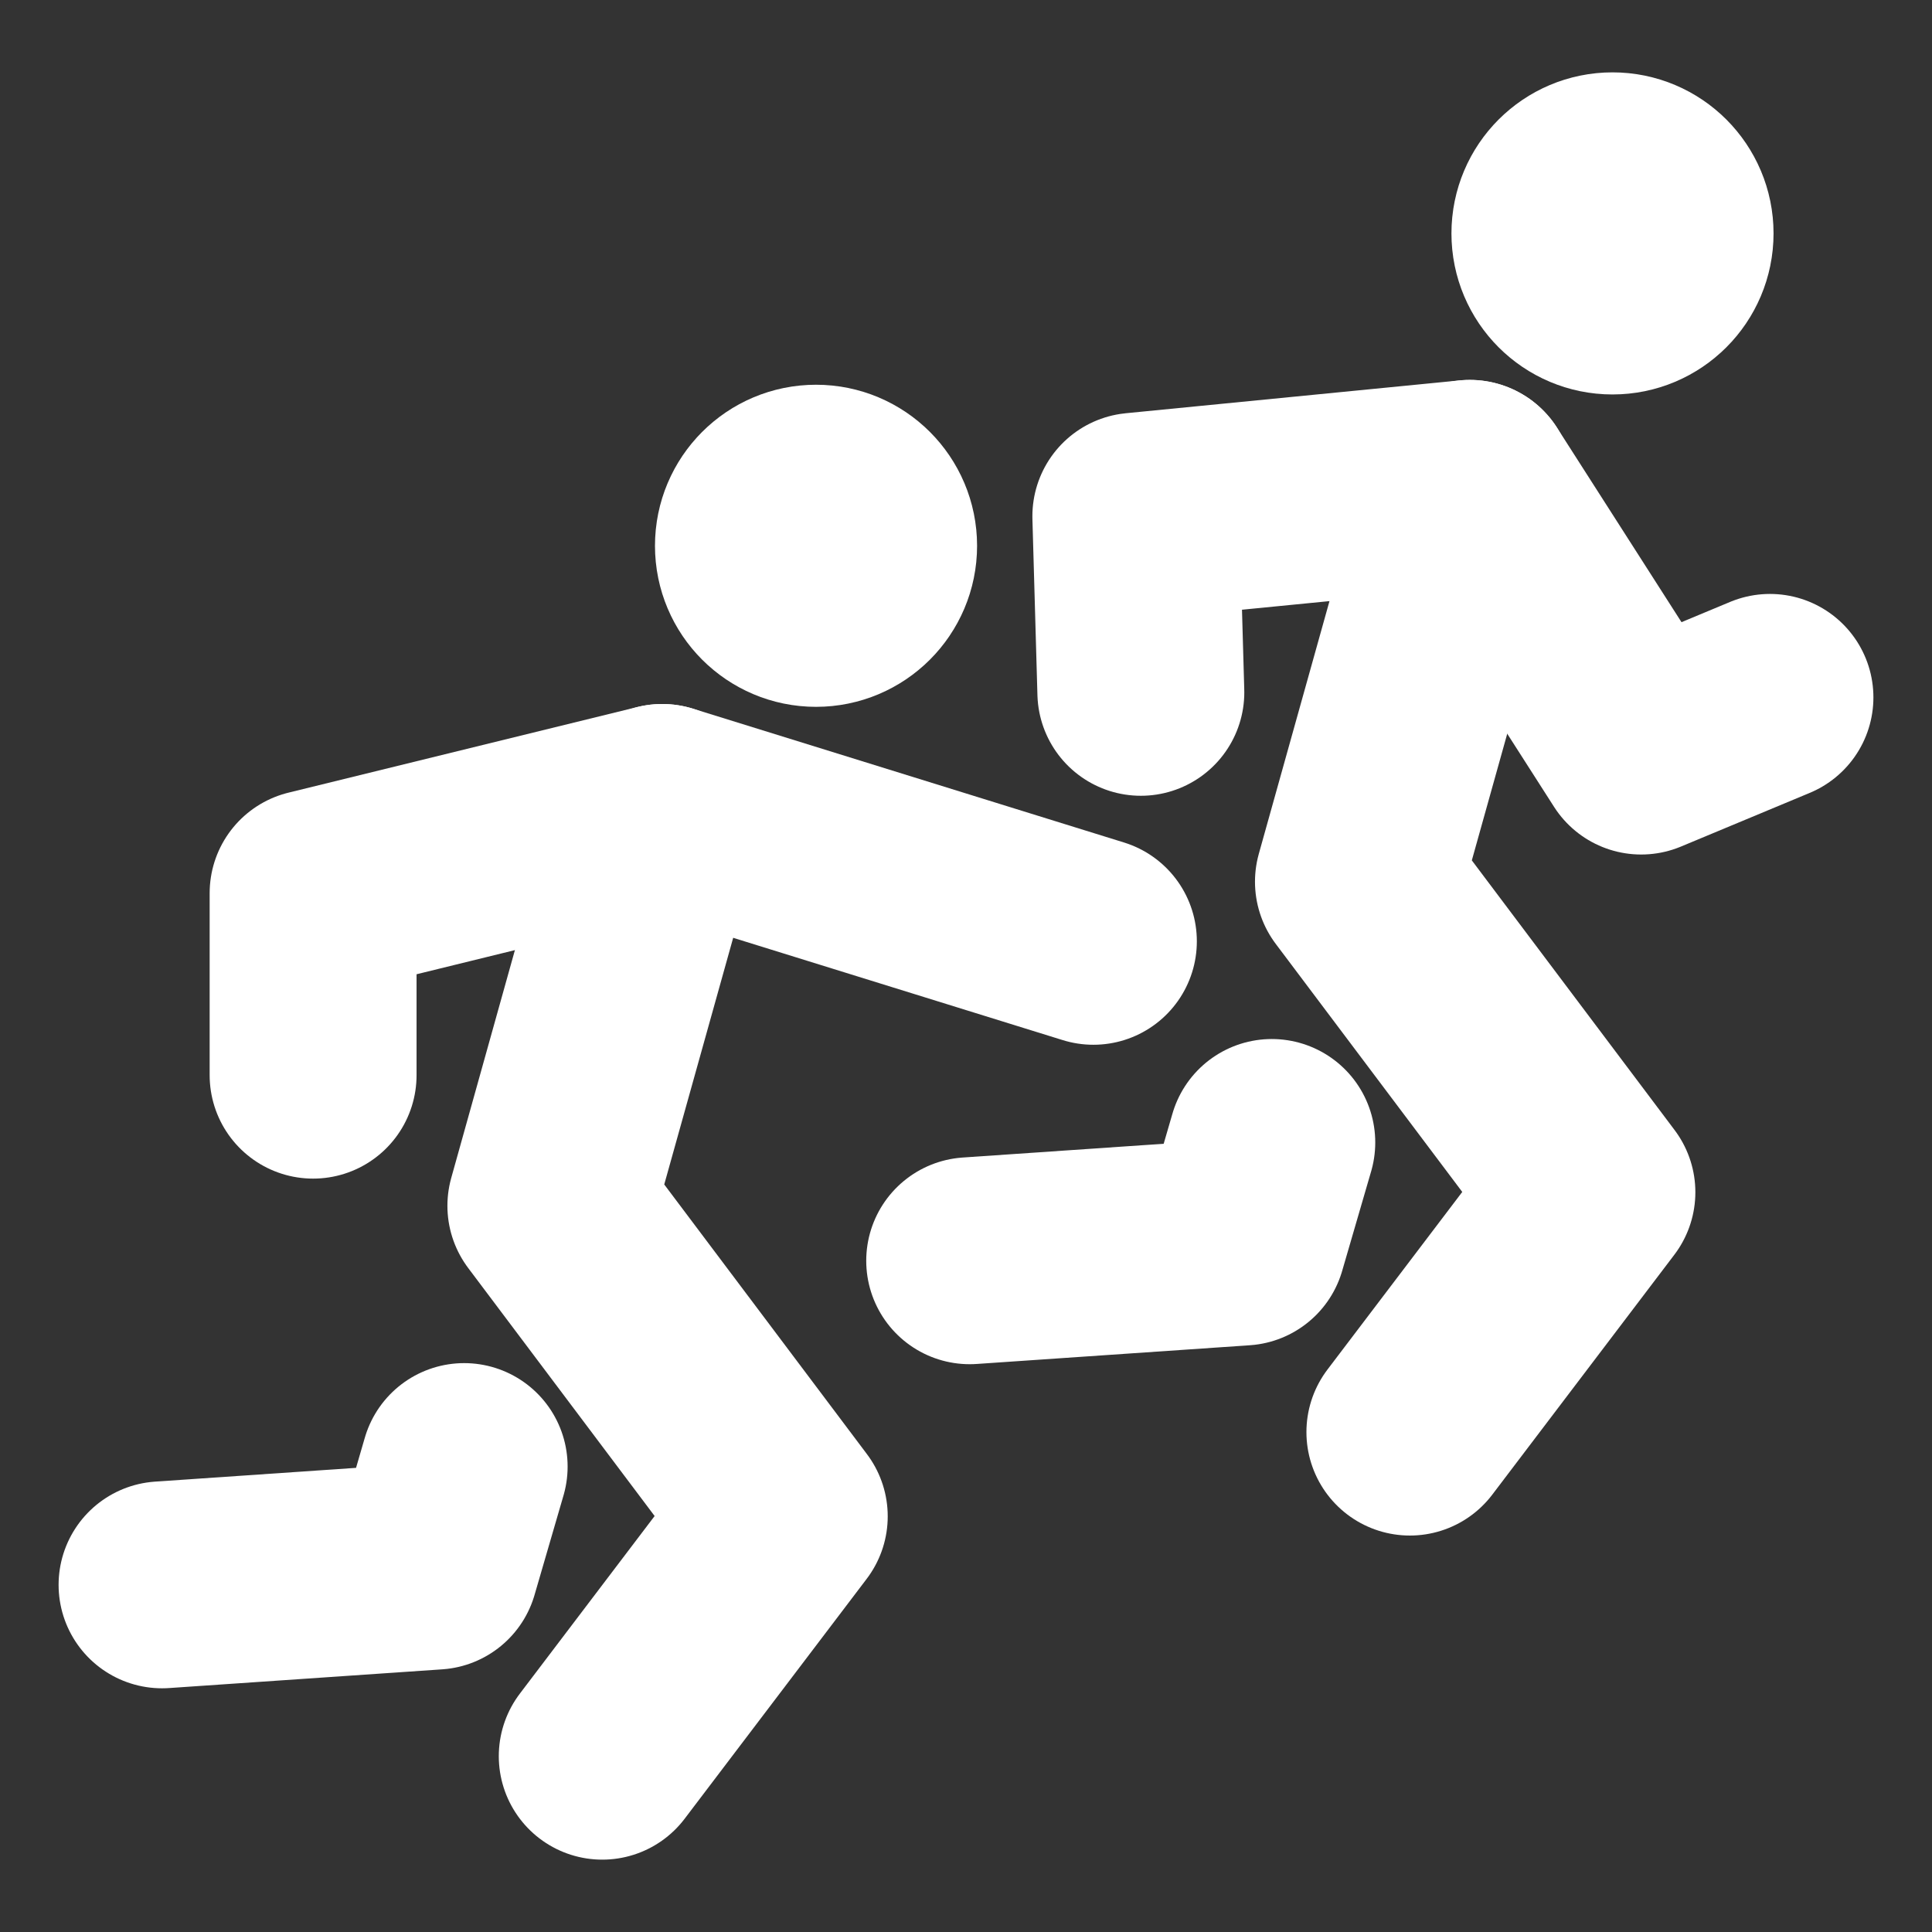 <?xml version="1.0" encoding="utf-8"?>
<svg version="1.1" id="Layer_1" xmlns="http://www.w3.org/2000/svg" xmlns:xlink="http://www.w3.org/1999/xlink" x="0px" y="0px"
	 viewBox="0 0 32 32" class="icon-svg" style="enable-background:new 0 0 32 32;" xml:space="preserve">
<rect x="0" y="0" width="32" height="32" fill="#333333" stroke="none"/>
<style type="text/css">
	.icon-svg-path{fill:none;stroke:#FFFFFF;stroke-width:3.427;stroke-linecap:round;stroke-linejoin:round;stroke-miterlimit:10;}
	.icon-svg-path.filled{fill:#FFFFFF;}
</style>
<polyline class="icon-svg-path" points="7.688,24.291 7.208,25.94 2.684,26.25 "/>
<polyline class="icon-svg-path" points="9.975,29.088 12.99,25.115 9.124,19.972 10.968,13.374 "/>
<polyline class="icon-svg-path" points="5.186,17.808 5.186,14.793 10.968,13.374 18.11,15.591 "/>
<circle class="icon-svg-path filled" cx="13.516" cy="9.04" r="0.954"/>
<polyline class="icon-svg-path" points="21.065,18.923 20.585,20.572 16.061,20.882 "/>
<polyline class="icon-svg-path" points="23.352,23.72 26.367,19.747 22.5,14.604 24.345,8.006 "/>
<polyline class="icon-svg-path" points="18.896,11.467 18.813,8.55 24.345,8.006 27.183,12.44 29.316,11.551 "/>
<circle class="icon-svg-path filled" cx="26.708" cy="3.866" r="0.954"/>
</svg>
